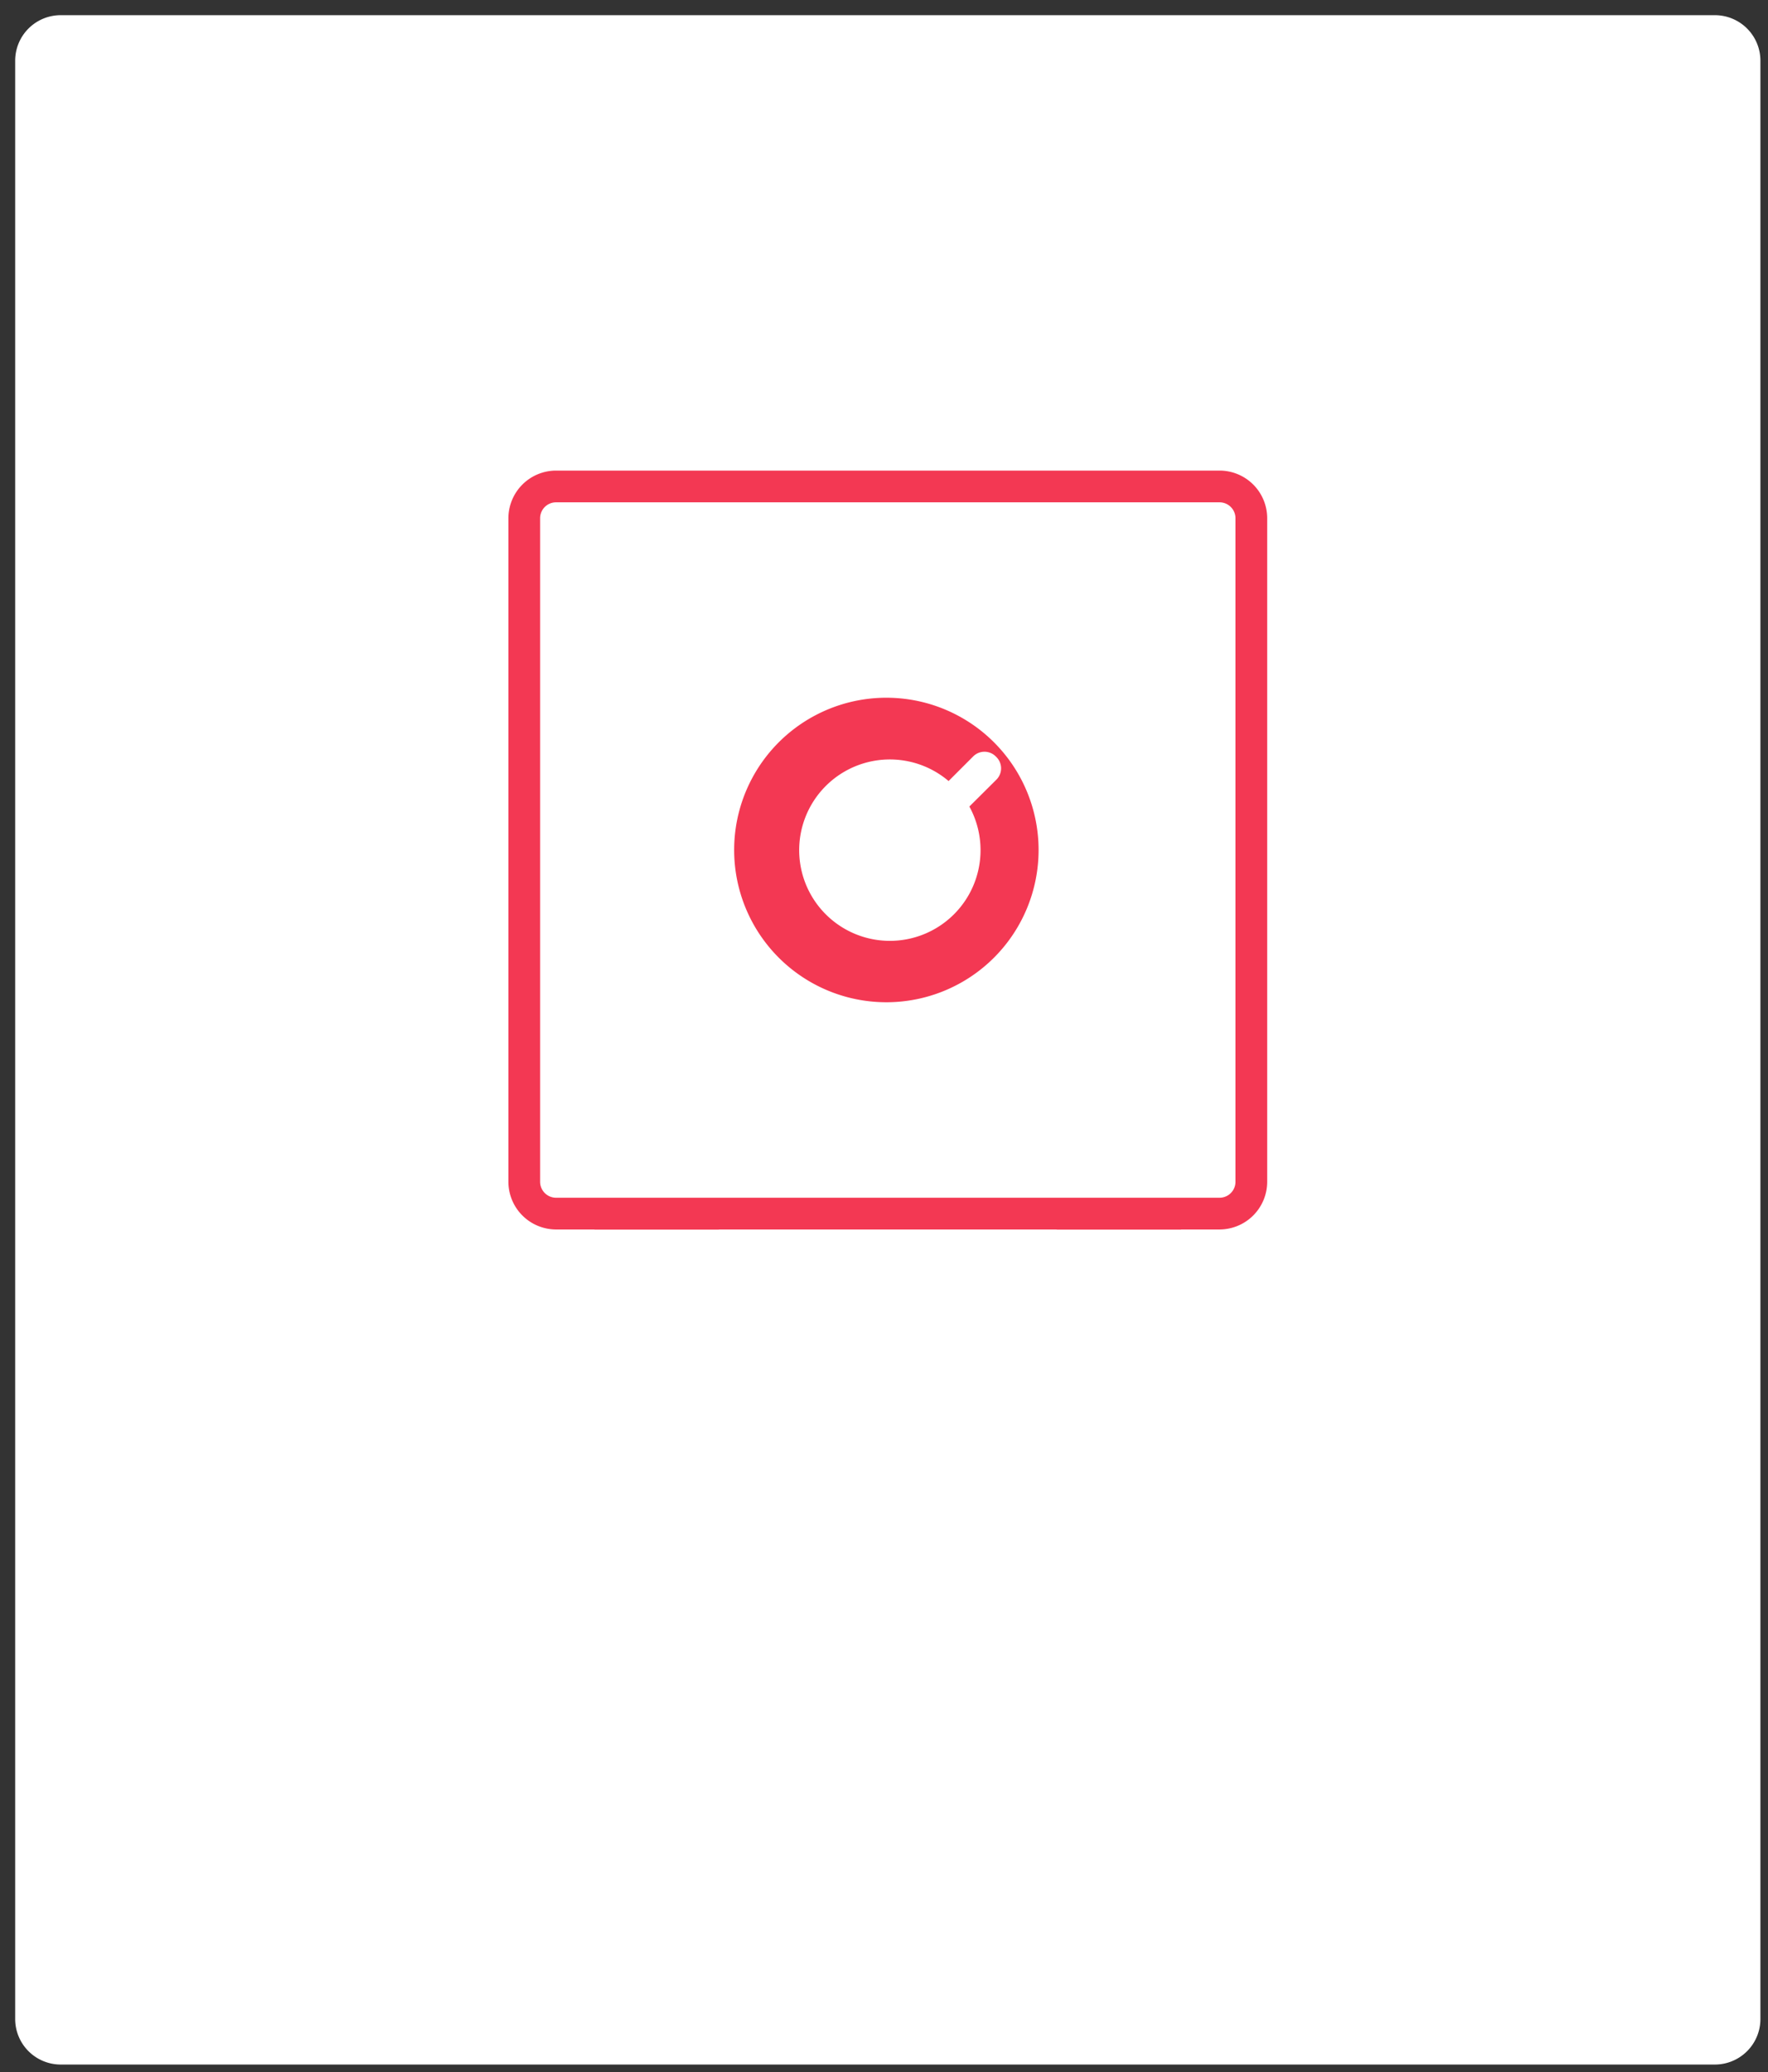 <svg xmlns="http://www.w3.org/2000/svg" xmlns:xlink="http://www.w3.org/1999/xlink" width="233" height="273" viewBox="0 0 233 273"><rect x="0" y="0" width="233" height="273" fill="#333333" stroke="none"/><defs><path id="uzpea" d="M445 2779a6 6 0 0 1 6-6h218a6 6 0 0 1 6 6v258a6 6 0 0 1-6 6H451a6 6 0 0 1-6-6z"/><path id="uzpeb" d="M603.72 2932.98h-5.06v.02h-16.4v-.02h-44.52v.02h-16.4v-.02h-5.06a6.29 6.29 0 0 1-6.28-6.28v-87.42a6.29 6.29 0 0 1 6.28-6.28h87.44a6.28 6.28 0 0 1 6.28 6.28v87.42a6.29 6.29 0 0 1-6.28 6.28zm2.1-6.28v-87.42a2.1 2.1 0 0 0-2.1-2.1h-87.44a2.1 2.1 0 0 0-2.1 2.1v87.42c0 1.15.94 2.1 2.1 2.1h87.44a2.1 2.1 0 0 0 2.1-2.1zm-45.56-23.66a20.06 20.06 0 1 1 0-40.11 20.06 20.06 0 0 1 0 40.11zm14.06-32.3l-.1-.09a2.1 2.1 0 0 0-2.96 0l-3.25 3.25a11.95 11.95 0 1 0 2.74 3.36l3.57-3.55a2.1 2.1 0 0 0 0-2.96z"/></defs><g><g transform="translate(-443 -2771)"><use fill="#fff" xlink:href="#uzpea"/></g><g transform="translate(-443 -2771)"><use fill="#f33853" xlink:href="#uzpeb"/></g></g></svg>